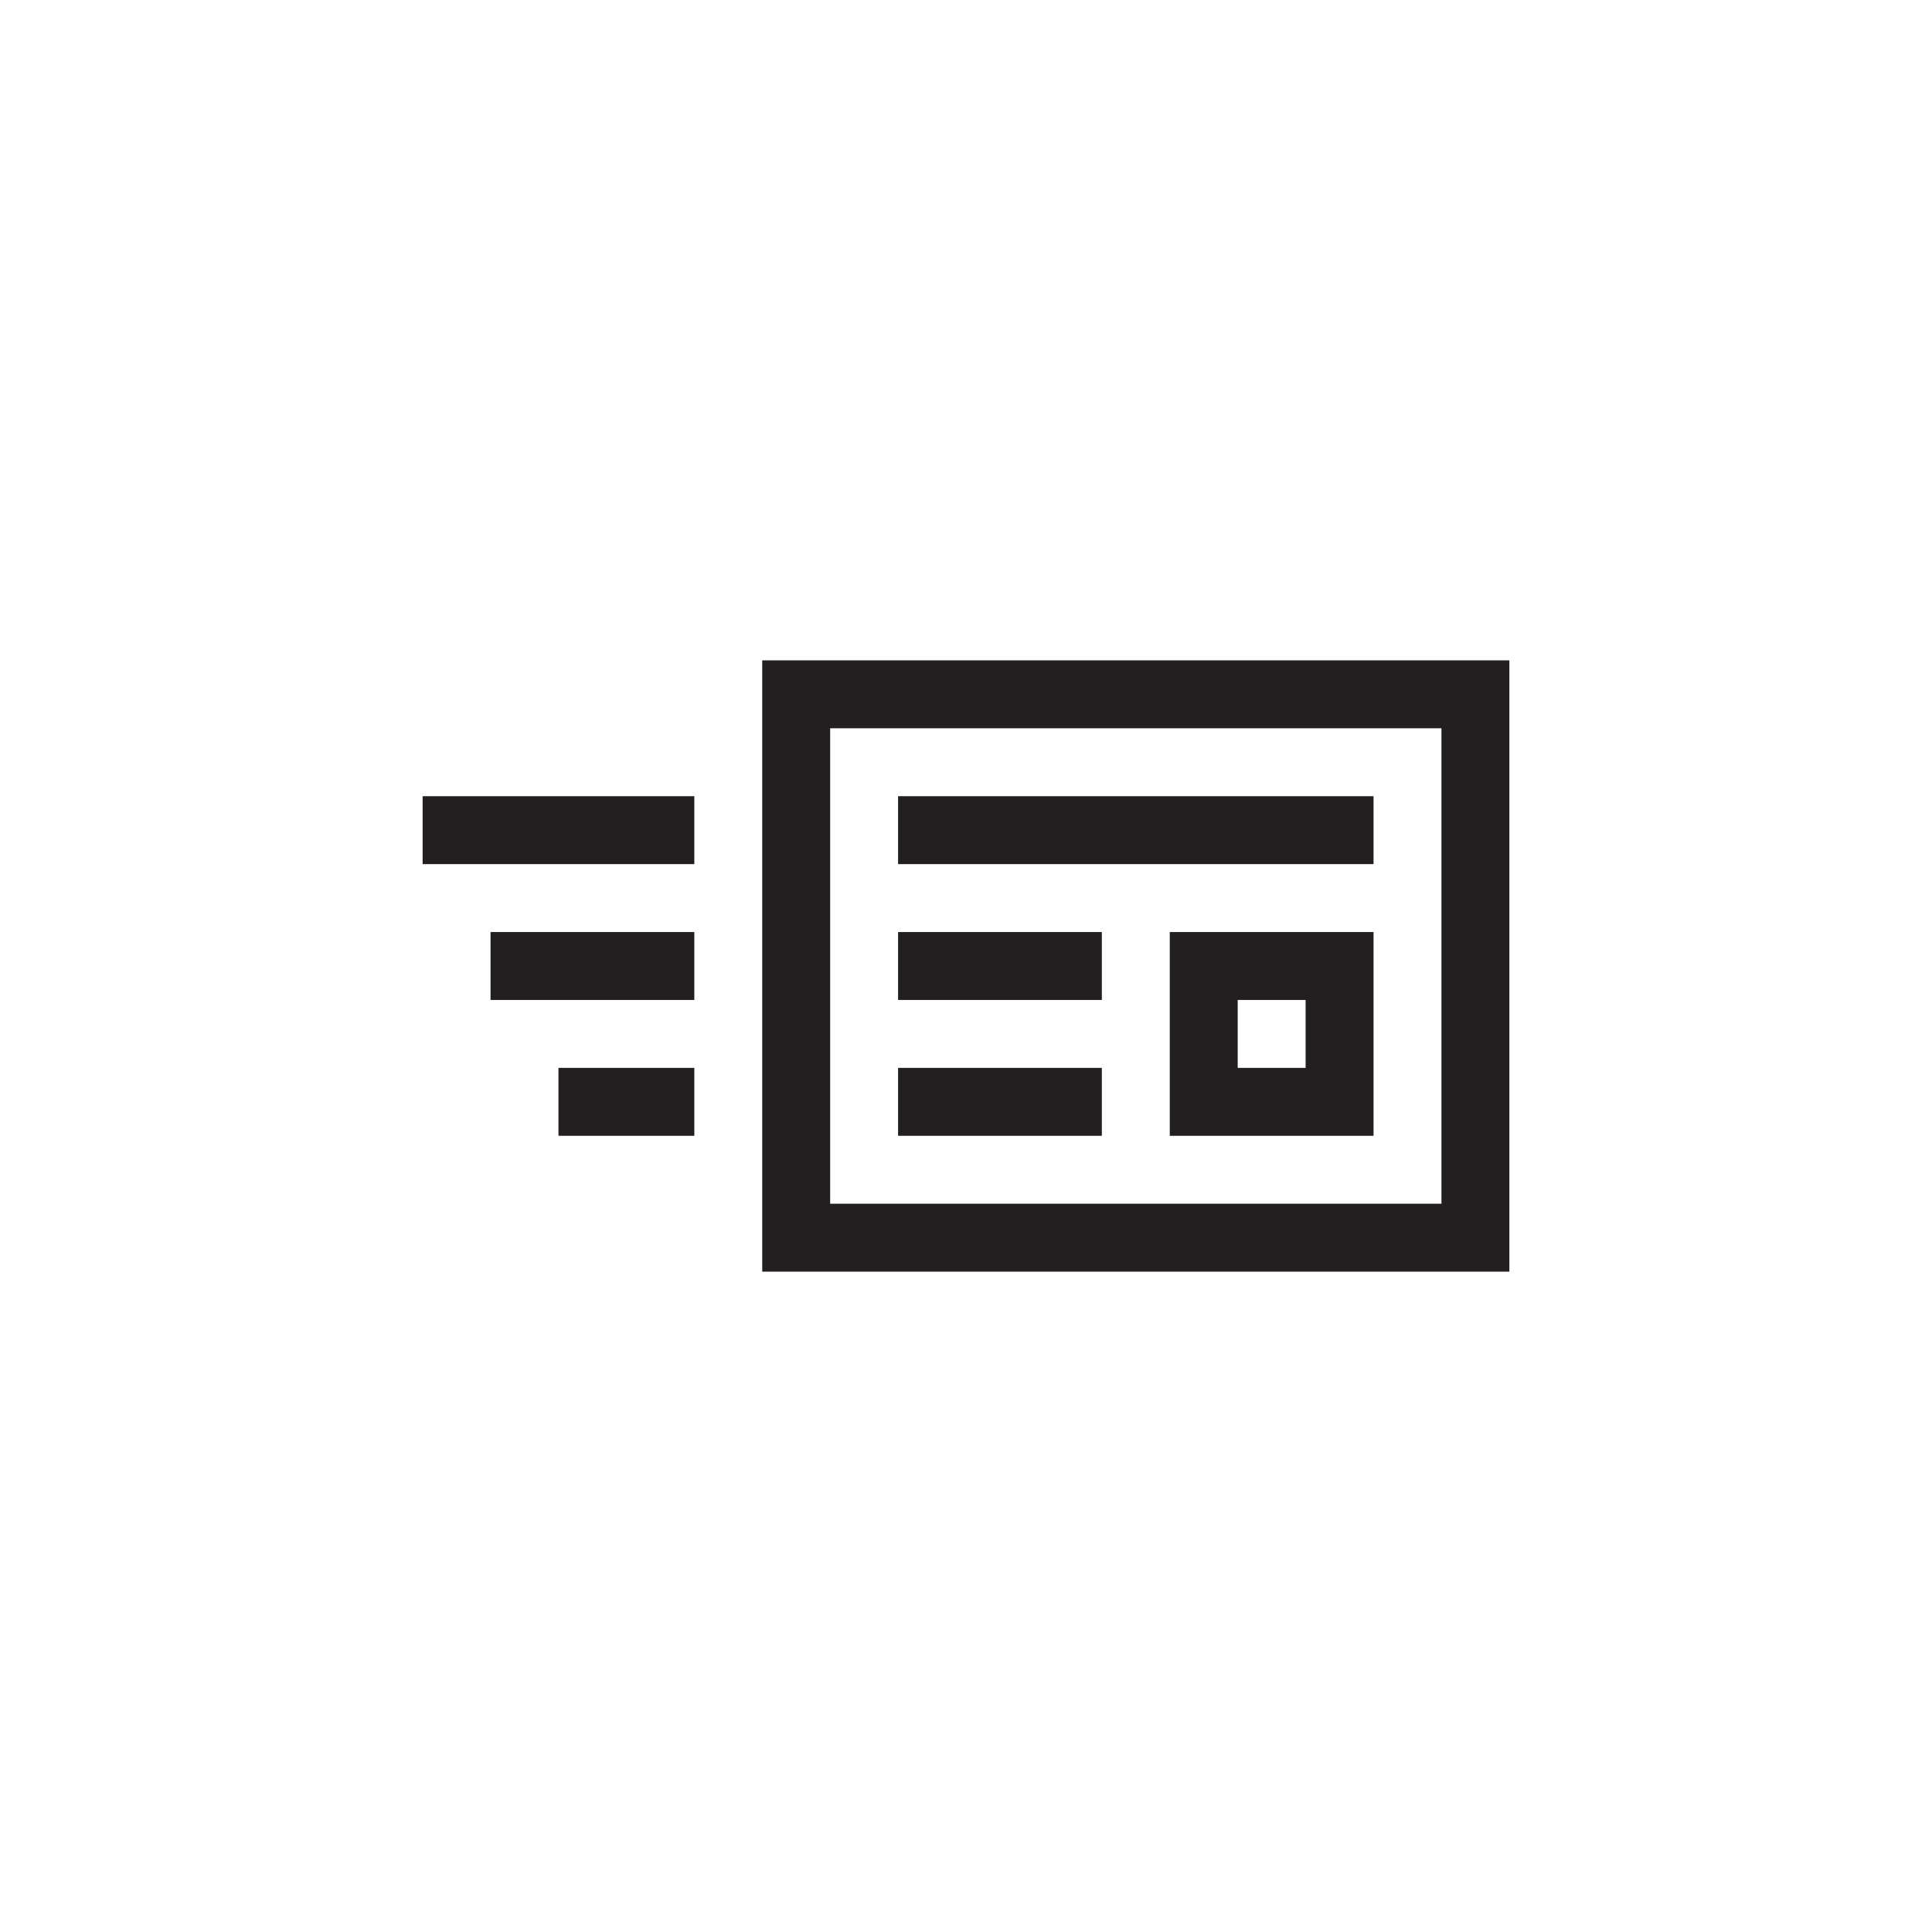 <?xml version="1.0" encoding="utf-8"?>
<!-- Generator: Adobe Illustrator 15.1.0, SVG Export Plug-In . SVG Version: 6.00 Build 0)  -->
<!DOCTYPE svg PUBLIC "-//W3C//DTD SVG 1.0//EN" "http://www.w3.org/TR/2001/REC-SVG-20010904/DTD/svg10.dtd">
<svg version="1.0" id="icon" xmlns="http://www.w3.org/2000/svg" xmlns:xlink="http://www.w3.org/1999/xlink" x="0px" y="0px"
	 width="64px" height="64px" viewBox="0 0 64 64" enable-background="new 0 0 64 64" xml:space="preserve">
<g>
	<path fill="#231F20" d="M14,28.625v-2.25h9v2.25H14z M16.25,33.125v-2.25H23v2.25H16.25z M18.5,37.625v-2.25H23v2.25H18.5z
		 M25.25,21.875H50v20.25H25.25V21.875z M47.75,39.875v-15.75H27.5v15.75H47.75z M45.5,26.375v2.25H29.75v-2.25H45.5z M36.5,30.875
		v2.25h-6.75v-2.25H36.5z M36.5,35.375v2.25h-6.75v-2.25H36.5z M38.75,37.625v-6.75h6.75v6.75H38.75z M41,33.125v2.25h2.25v-2.25H41
		z"/>
</g>
</svg>

